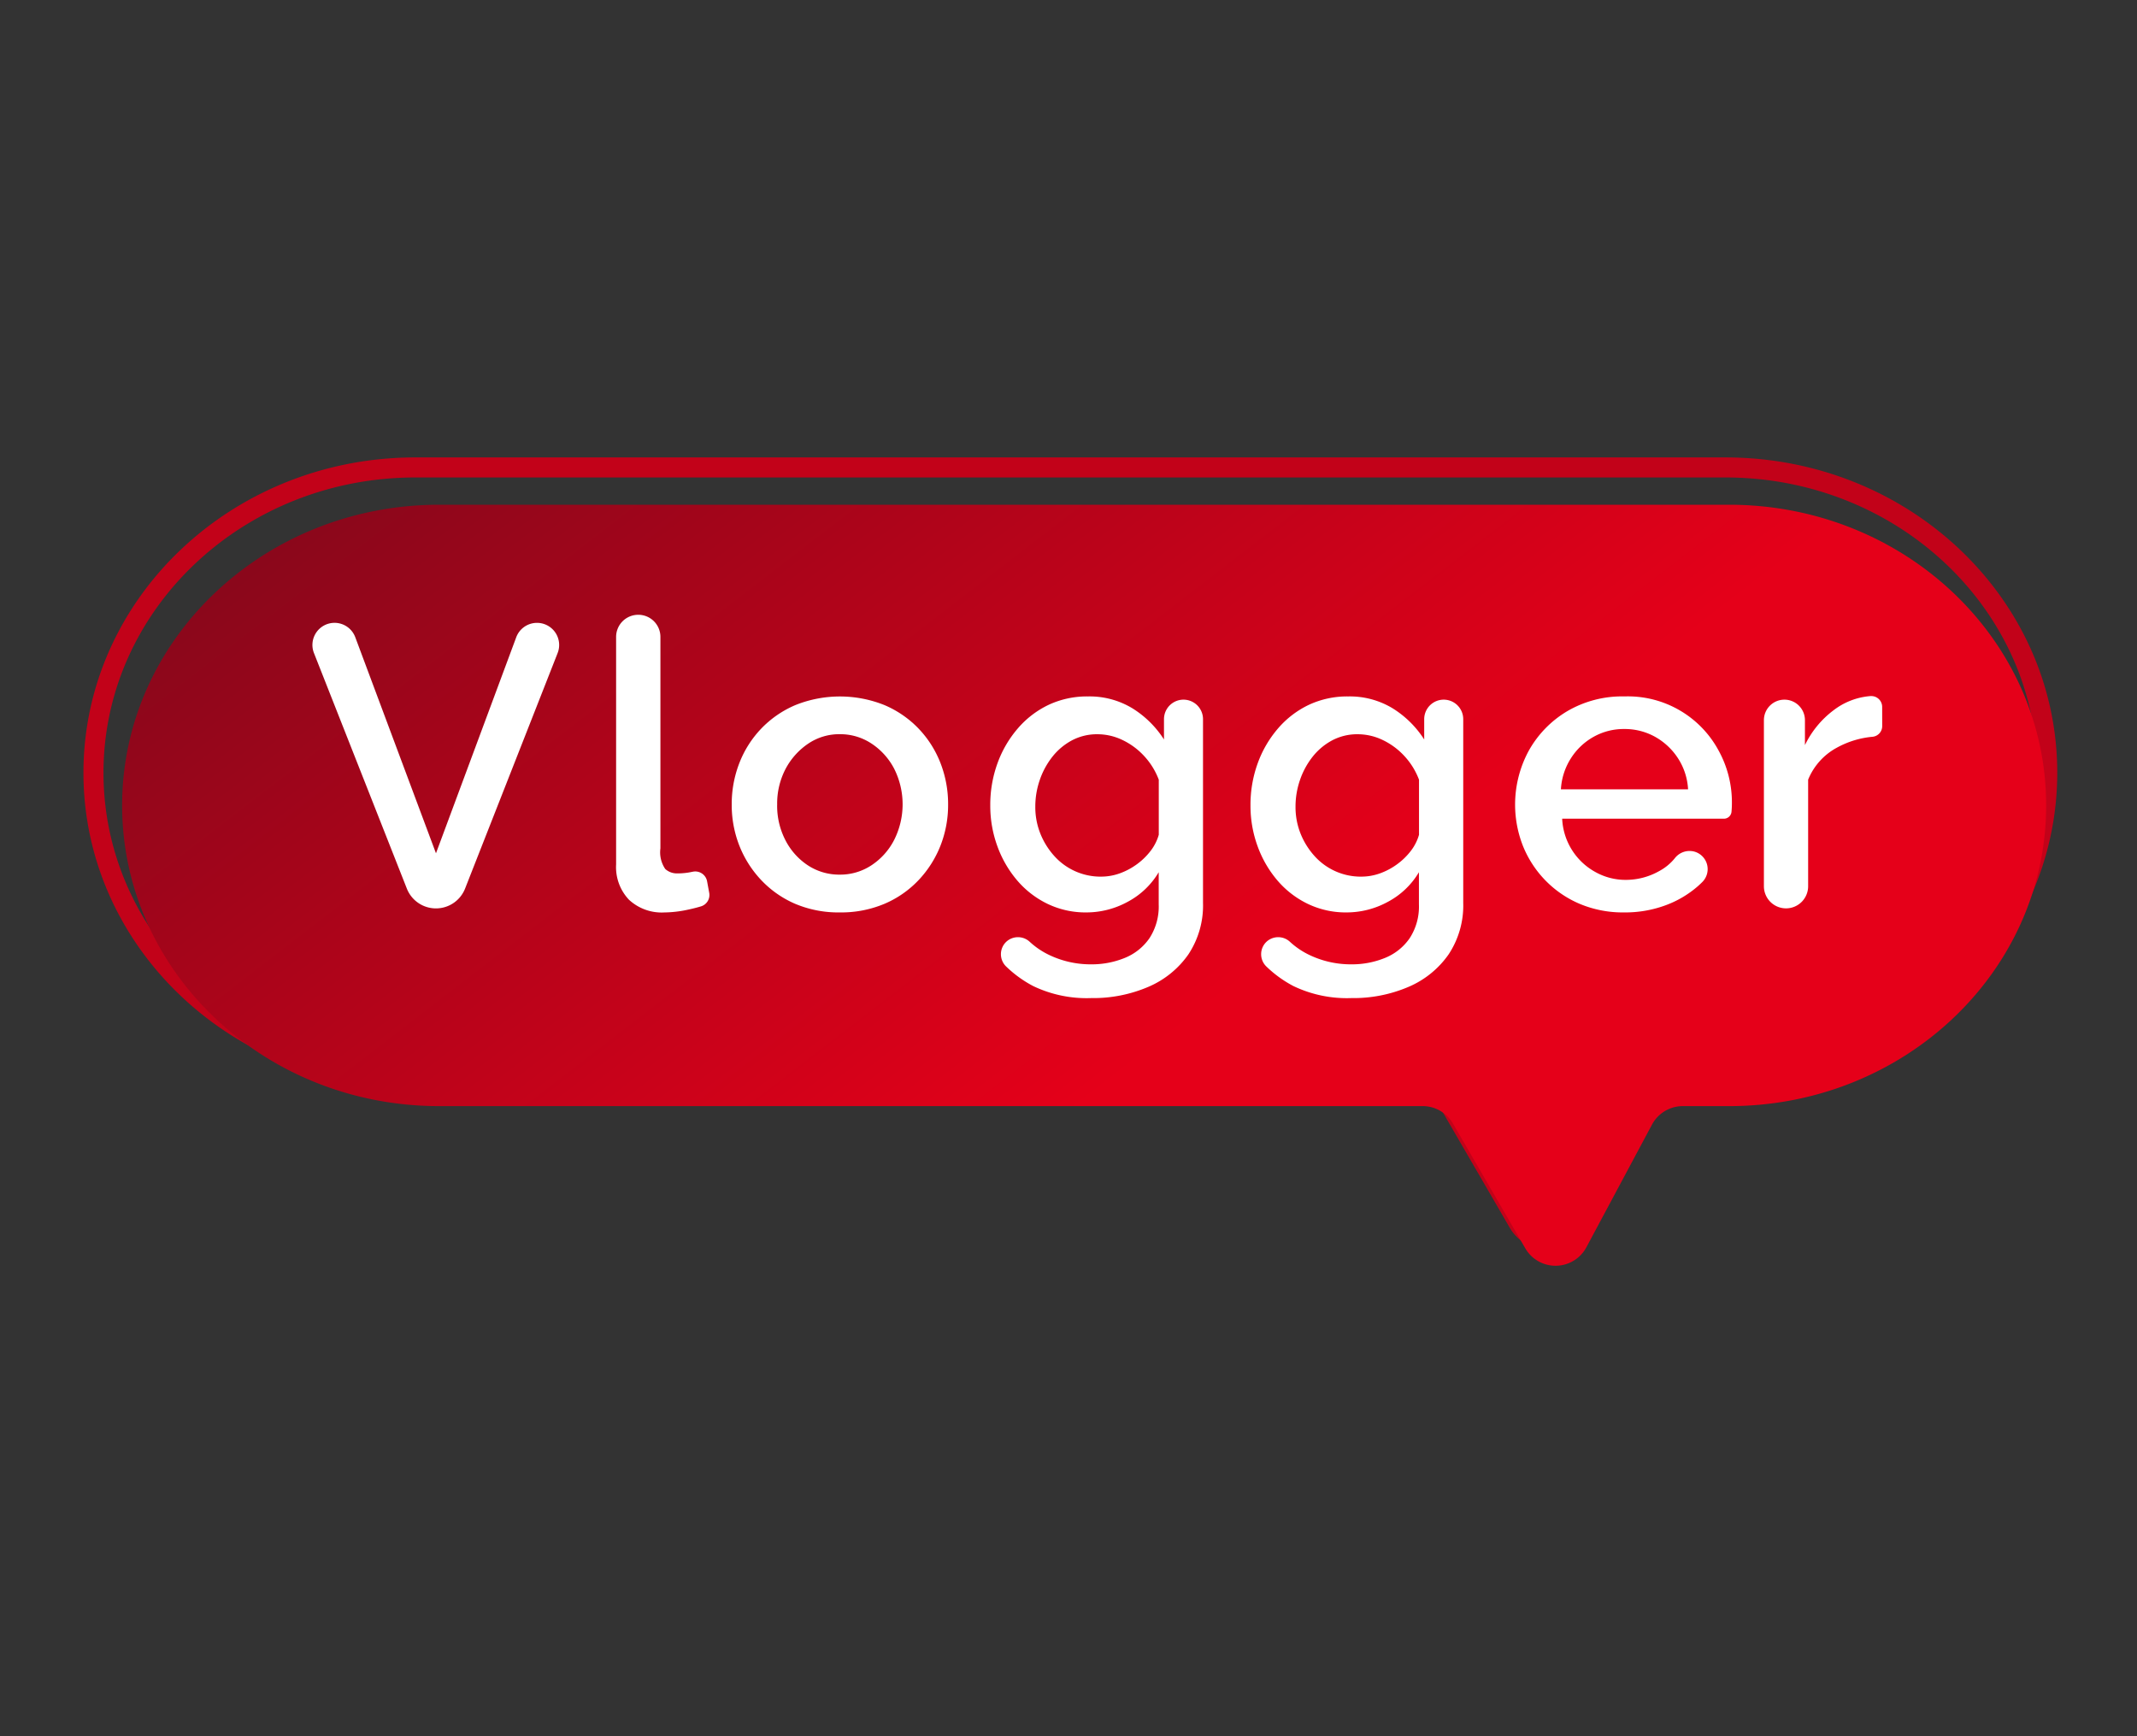 <svg xmlns="http://www.w3.org/2000/svg" xmlns:xlink="http://www.w3.org/1999/xlink" width="160" height="130" viewBox="0 0 160 130"><rect x="0" y="0" width="160" height="130" fill="#333333" stroke="none"/><defs><style>.a{fill:none;stroke:#c20219;stroke-miterlimit:10;stroke-width:1.5px;}.b{fill:url(#a);}.c,.d{fill:#fff;}.d{opacity:0;}</style><linearGradient id="a" x1="0.018" y1="0.15" x2="0.659" y2="0.476" gradientUnits="objectBoundingBox"><stop offset="0" stop-color="#89071b"/><stop offset="1" stop-color="#e50019"/></linearGradient></defs><g transform="translate(-176 -1340)"><g transform="translate(183 1375)"><path class="a" d="M302.287,147.993H204.2c-13.31,0-24.1,10.236-24.1,22.863h0c0,12.627,10.791,22.863,24.1,22.863h74.781a2.66,2.66,0,0,1,2.3,1.327l5.5,9.486a2.659,2.659,0,0,0,4.646-.08l4.987-9.326a2.661,2.661,0,0,1,2.345-1.407h3.522c13.311,0,24.1-10.236,24.1-22.863h0C326.388,158.229,315.6,147.993,302.287,147.993Z" transform="translate(-180.102 -147.993)"/><path class="b" d="M305.857,155.072H209.271c-13.108,0-23.734,10.08-23.734,22.514h0c0,12.434,10.626,22.514,23.734,22.514h73.64a2.619,2.619,0,0,1,2.266,1.306l5.416,9.341a2.618,2.618,0,0,0,4.575-.078l4.912-9.184a2.619,2.619,0,0,1,2.309-1.385h3.469c13.108,0,23.733-10.08,23.733-22.514h0C329.59,165.152,318.965,155.072,305.857,155.072Z" transform="translate(-183.393 -152.279)"/><g transform="translate(16.388 11.032)"><path class="c" d="M224.848,176.295l6.043,16.18L236.9,176.3a1.657,1.657,0,0,1,1.553-1.079h0A1.657,1.657,0,0,1,240,177.481l-6.929,17.633a2.344,2.344,0,0,1-2.181,1.487h0a2.344,2.344,0,0,1-2.18-1.484l-6.954-17.634a1.657,1.657,0,0,1,1.541-2.264h0A1.657,1.657,0,0,1,224.848,176.295Z" transform="translate(-221.637 -174.616)"/><path class="c" d="M277.734,173.691h0a1.656,1.656,0,0,1,1.656,1.656v15.835a2.212,2.212,0,0,0,.361,1.541,1.283,1.283,0,0,0,.9.332,5.048,5.048,0,0,0,1.129-.12l.011,0a.9.9,0,0,1,1.093.707l.159.865a.89.89,0,0,1-.61,1.015q-.447.135-.969.246a8.694,8.694,0,0,1-1.777.211,3.606,3.606,0,0,1-2.65-.951,3.545,3.545,0,0,1-.964-2.643V175.347A1.657,1.657,0,0,1,277.734,173.691Z" transform="translate(-253.332 -173.691)"/><path class="c" d="M304.482,205.358a8.317,8.317,0,0,1-3.343-.641,7.651,7.651,0,0,1-2.545-1.775,8.029,8.029,0,0,1-1.641-2.581,8.318,8.318,0,0,1-.572-3.089,8.437,8.437,0,0,1,.572-3.1,7.82,7.82,0,0,1,1.641-2.581,7.707,7.707,0,0,1,2.56-1.76,8.946,8.946,0,0,1,6.655,0,7.713,7.713,0,0,1,2.56,1.76,7.84,7.84,0,0,1,1.641,2.581,8.454,8.454,0,0,1,.572,3.1,8.335,8.335,0,0,1-.572,3.089,8.05,8.05,0,0,1-1.641,2.581,7.615,7.615,0,0,1-2.56,1.775A8.348,8.348,0,0,1,304.482,205.358Zm-4.7-8.057a5.6,5.6,0,0,0,.632,2.673,4.947,4.947,0,0,0,1.687,1.871,4.276,4.276,0,0,0,2.379.683,4.233,4.233,0,0,0,2.364-.7,4.993,4.993,0,0,0,1.7-1.9,5.932,5.932,0,0,0,0-5.329,5.026,5.026,0,0,0-1.7-1.886,4.236,4.236,0,0,0-2.364-.7,4.145,4.145,0,0,0-2.379.713,5.225,5.225,0,0,0-1.687,1.885A5.576,5.576,0,0,0,299.784,197.3Z" transform="translate(-264.984 -183.072)"/><path class="c" d="M349.681,205.358a6.564,6.564,0,0,1-2.921-.647,6.968,6.968,0,0,1-2.273-1.762,8.275,8.275,0,0,1-1.476-2.56,8.8,8.8,0,0,1-.527-3.042,9.1,9.1,0,0,1,.542-3.162,8.317,8.317,0,0,1,1.521-2.605,7.017,7.017,0,0,1,2.3-1.762,6.761,6.761,0,0,1,2.951-.632,6.178,6.178,0,0,1,3.328.889,7.5,7.5,0,0,1,2.364,2.334v-1.521a1.461,1.461,0,0,1,1.461-1.461h0a1.461,1.461,0,0,1,1.461,1.461v13.756a6.624,6.624,0,0,1-1.1,3.864,7,7,0,0,1-3,2.426,10.479,10.479,0,0,1-4.277.838,9.256,9.256,0,0,1-4.337-.9,8.765,8.765,0,0,1-2.027-1.466,1.28,1.28,0,0,1,.015-1.854h0a1.29,1.29,0,0,1,1.761.015,5.9,5.9,0,0,0,1.531,1.016,7.187,7.187,0,0,0,3.057.662,6.538,6.538,0,0,0,2.515-.478,4.115,4.115,0,0,0,1.852-1.478,4.348,4.348,0,0,0,.693-2.531v-2.41a5.922,5.922,0,0,1-2.319,2.213A6.432,6.432,0,0,1,349.681,205.358Zm1.084-2.68a4.134,4.134,0,0,0,1.446-.256,5.07,5.07,0,0,0,1.28-.693,4.968,4.968,0,0,0,1.009-.993,3.6,3.6,0,0,0,.6-1.19V195.42a5.4,5.4,0,0,0-1.114-1.792,5.319,5.319,0,0,0-1.626-1.19,4.314,4.314,0,0,0-1.837-.421,4,4,0,0,0-1.942.467,4.673,4.673,0,0,0-1.46,1.235,5.867,5.867,0,0,0-.934,1.731,6.075,6.075,0,0,0-.331,1.988,5.335,5.335,0,0,0,.377,2.018,5.612,5.612,0,0,0,1.039,1.672,4.655,4.655,0,0,0,3.493,1.551Z" transform="translate(-291.729 -183.072)"/><path class="c" d="M396.07,205.358a6.564,6.564,0,0,1-2.922-.647,6.967,6.967,0,0,1-2.273-1.762,8.276,8.276,0,0,1-1.476-2.56,8.806,8.806,0,0,1-.527-3.042,9.1,9.1,0,0,1,.542-3.162,8.319,8.319,0,0,1,1.521-2.605,7.018,7.018,0,0,1,2.3-1.762,6.761,6.761,0,0,1,2.951-.632,6.179,6.179,0,0,1,3.328.889,7.5,7.5,0,0,1,2.364,2.334v-1.521a1.461,1.461,0,0,1,1.461-1.461h0a1.461,1.461,0,0,1,1.461,1.461v13.756a6.624,6.624,0,0,1-1.1,3.864,7,7,0,0,1-3,2.426,10.479,10.479,0,0,1-4.277.838,9.256,9.256,0,0,1-4.337-.9,8.766,8.766,0,0,1-2.027-1.466,1.28,1.28,0,0,1,.015-1.854h0a1.29,1.29,0,0,1,1.761.015,5.9,5.9,0,0,0,1.531,1.016,7.187,7.187,0,0,0,3.057.662,6.538,6.538,0,0,0,2.515-.478,4.112,4.112,0,0,0,1.852-1.478,4.345,4.345,0,0,0,.693-2.531v-2.41a5.923,5.923,0,0,1-2.319,2.213A6.432,6.432,0,0,1,396.07,205.358Zm1.084-2.68a4.134,4.134,0,0,0,1.446-.256,5.071,5.071,0,0,0,1.28-.693,4.981,4.981,0,0,0,1.009-.993,3.607,3.607,0,0,0,.6-1.19V195.42a5.4,5.4,0,0,0-1.114-1.792,5.319,5.319,0,0,0-1.626-1.19,4.313,4.313,0,0,0-1.837-.421,4,4,0,0,0-1.942.467,4.67,4.67,0,0,0-1.461,1.235,5.868,5.868,0,0,0-.934,1.731,6.076,6.076,0,0,0-.331,1.988,5.336,5.336,0,0,0,.376,2.018,5.619,5.619,0,0,0,1.039,1.672,4.655,4.655,0,0,0,3.493,1.551Z" transform="translate(-318.634 -183.072)"/><path class="c" d="M442.432,205.358a8.329,8.329,0,0,1-3.328-.643,7.879,7.879,0,0,1-2.575-1.764,7.965,7.965,0,0,1-1.671-2.571,8.456,8.456,0,0,1,.436-7.13,7.942,7.942,0,0,1,2.861-2.948,8.126,8.126,0,0,1,4.307-1.117,7.714,7.714,0,0,1,7.047,4.056,8.026,8.026,0,0,1,.994,3.907c0,.239-.011.462-.03.671v.006a.573.573,0,0,1-.571.516H437.795a4.8,4.8,0,0,0,2.5,4,4.608,4.608,0,0,0,2.259.58,5.089,5.089,0,0,0,2.514-.663,3.815,3.815,0,0,0,1.156-.952,1.392,1.392,0,0,1,1.474-.5h0a1.363,1.363,0,0,1,.6,2.265q-.162.163-.338.319a7.736,7.736,0,0,1-2.455,1.445A8.741,8.741,0,0,1,442.432,205.358Zm-4.728-9.216h9.517a4.736,4.736,0,0,0-.768-2.347,4.883,4.883,0,0,0-1.716-1.594,4.669,4.669,0,0,0-2.3-.576,4.607,4.607,0,0,0-2.273.576,4.753,4.753,0,0,0-1.7,1.594A4.822,4.822,0,0,0,437.7,196.143Z" transform="translate(-344.221 -183.072)"/><path class="c" d="M490.345,191.36a.8.8,0,0,1-.722.8,6.81,6.81,0,0,0-2.7.832,4.756,4.756,0,0,0-2.123,2.379v7.981a1.656,1.656,0,0,1-1.656,1.656h0a1.657,1.657,0,0,1-1.656-1.656V190.917a1.536,1.536,0,0,1,1.536-1.536h0a1.536,1.536,0,0,1,1.536,1.536v1.867a7.142,7.142,0,0,1,2.138-2.605,5.2,5.2,0,0,1,2.763-1.066c.025,0,.05,0,.075,0h0a.811.811,0,0,1,.806.81Z" transform="translate(-372.81 -183.026)"/></g></g><rect class="d" width="160" height="130" transform="translate(176 1340)"/></g></svg>